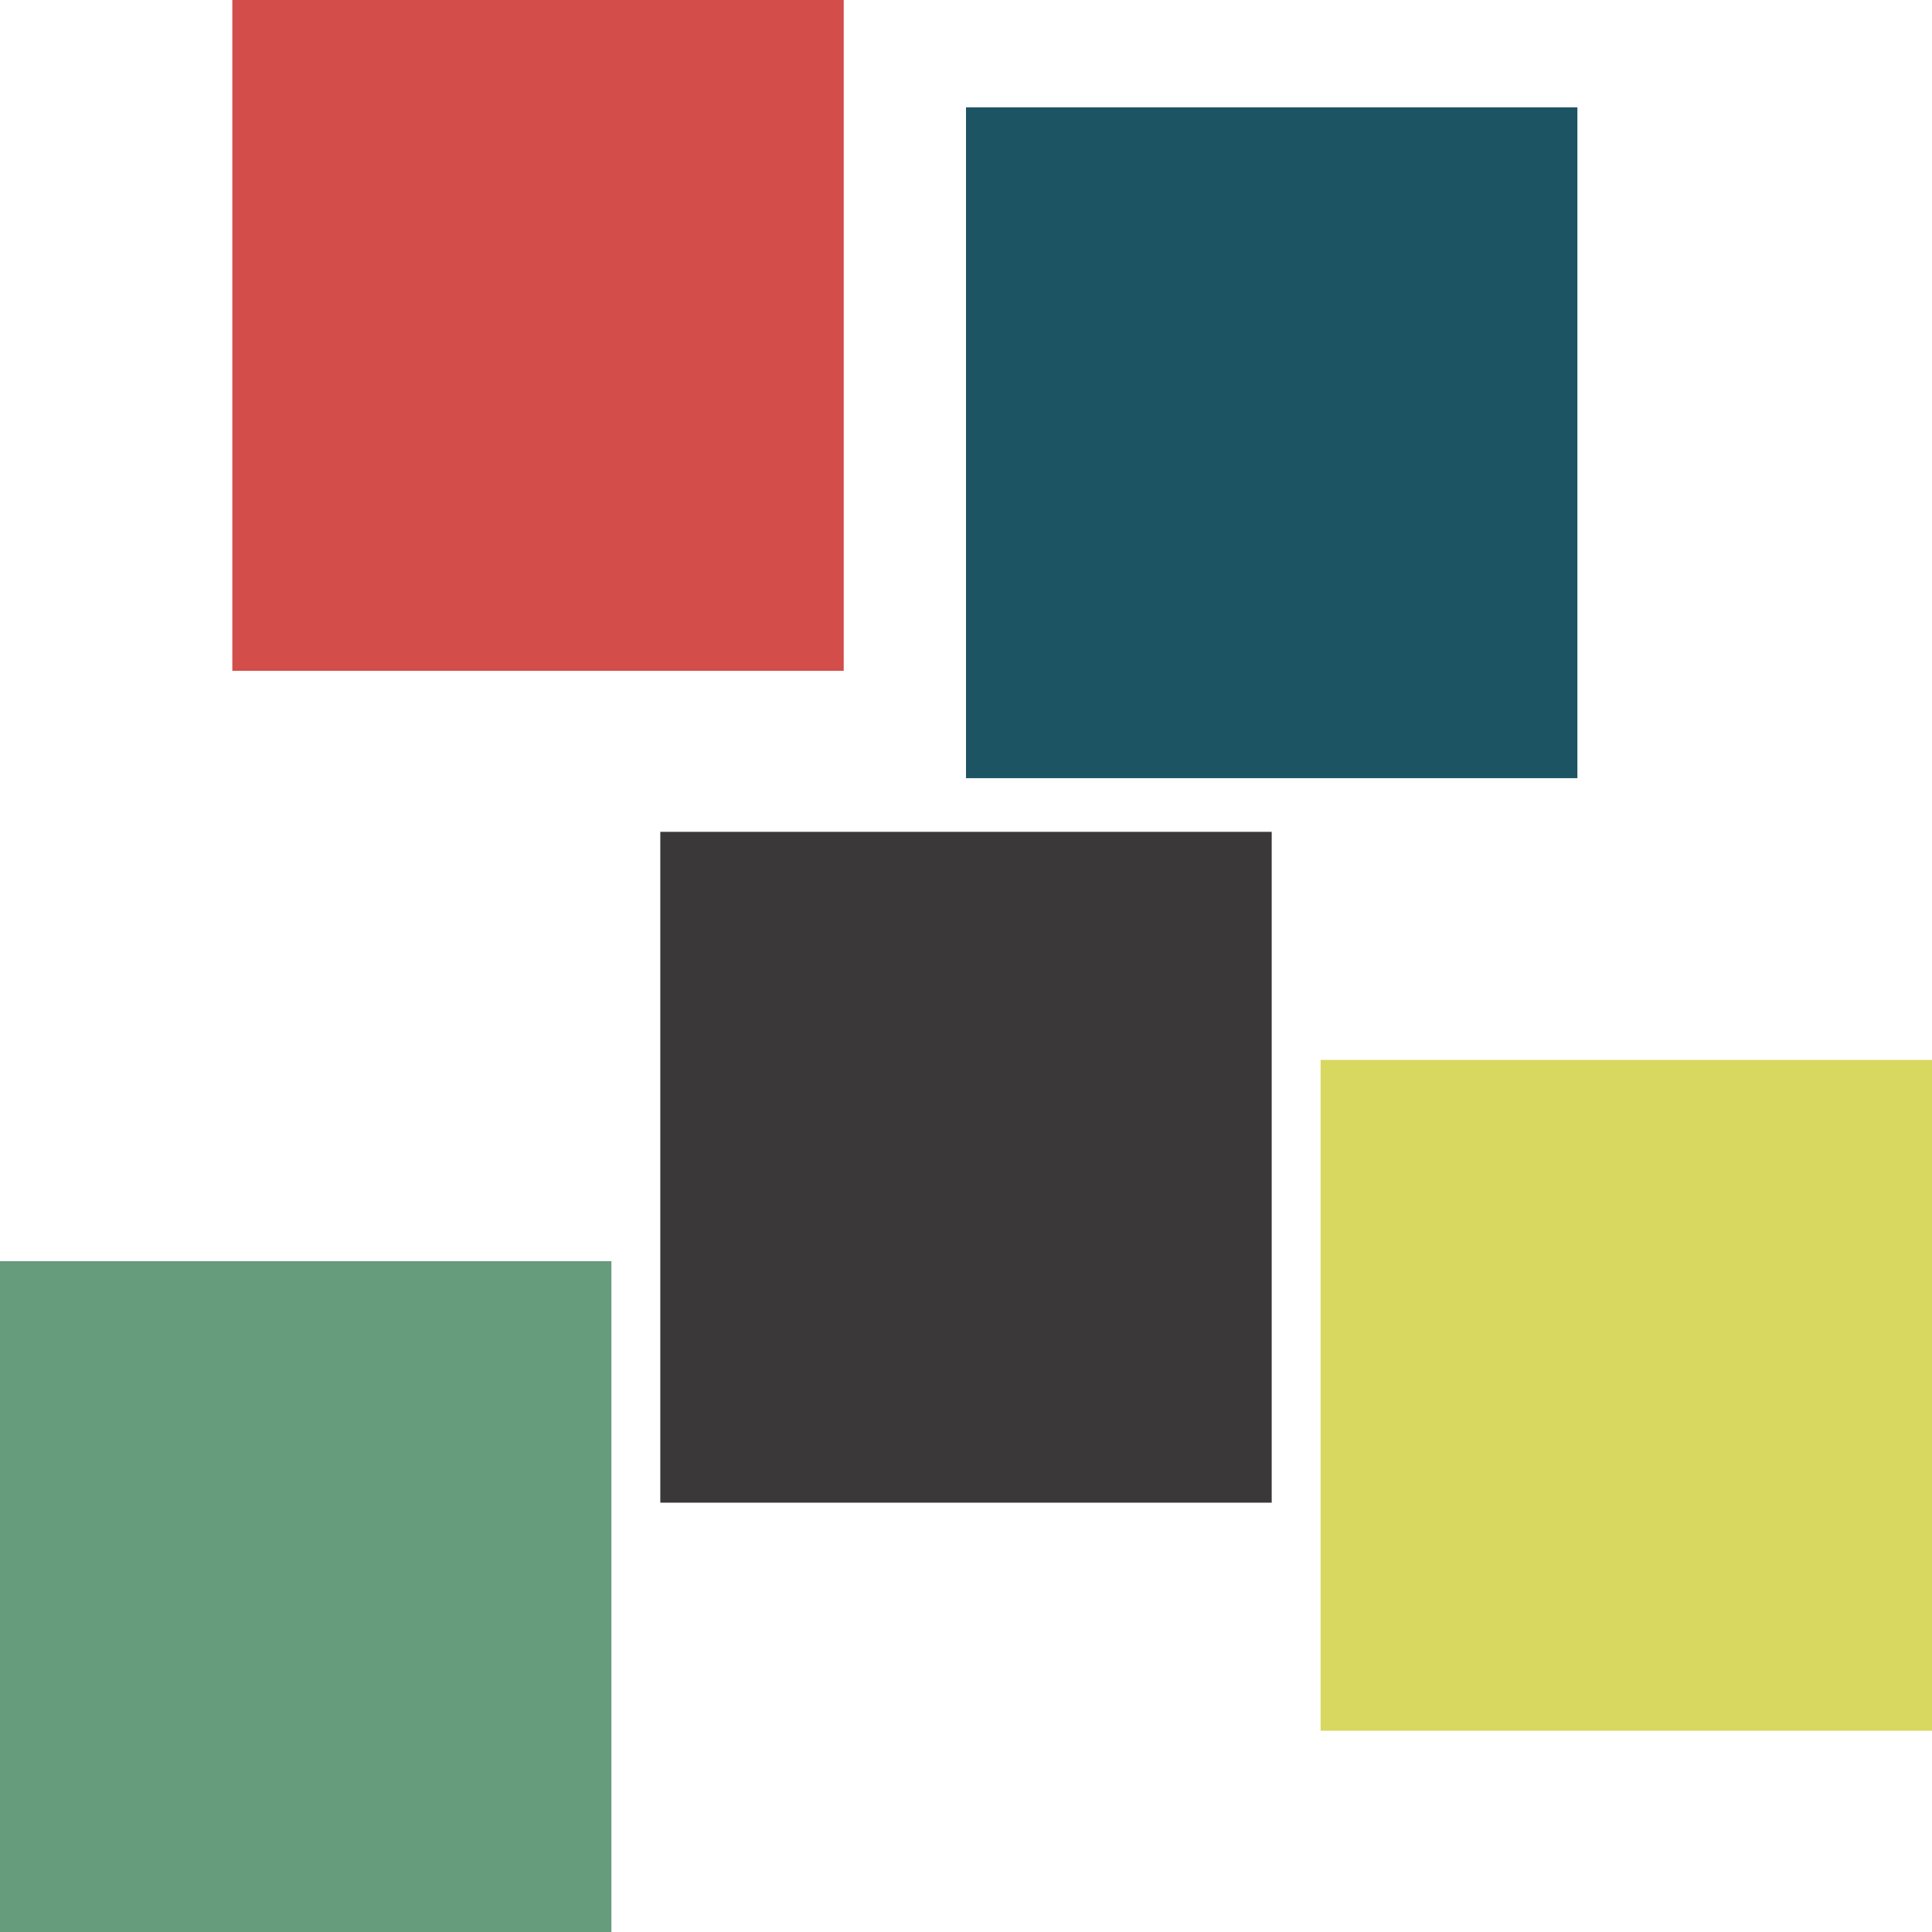 <svg width="100" height="100" viewBox="0 0 100 100" fill="none" xmlns="http://www.w3.org/2000/svg">
<rect x="12.025" width="31.646" height="34.722" fill="#D34D4A"/>
<rect x="68.355" y="54.861" width="31.646" height="34.722" fill="#D8D860"/>
<rect x="34.177" y="43.056" width="31.646" height="34.722" fill="#3A3838"/>
<rect y="65.278" width="31.646" height="34.722" fill="#669B7C"/>
<rect x="50" y="5.556" width="31.646" height="34.722" fill="#1D5464"/>
</svg>
